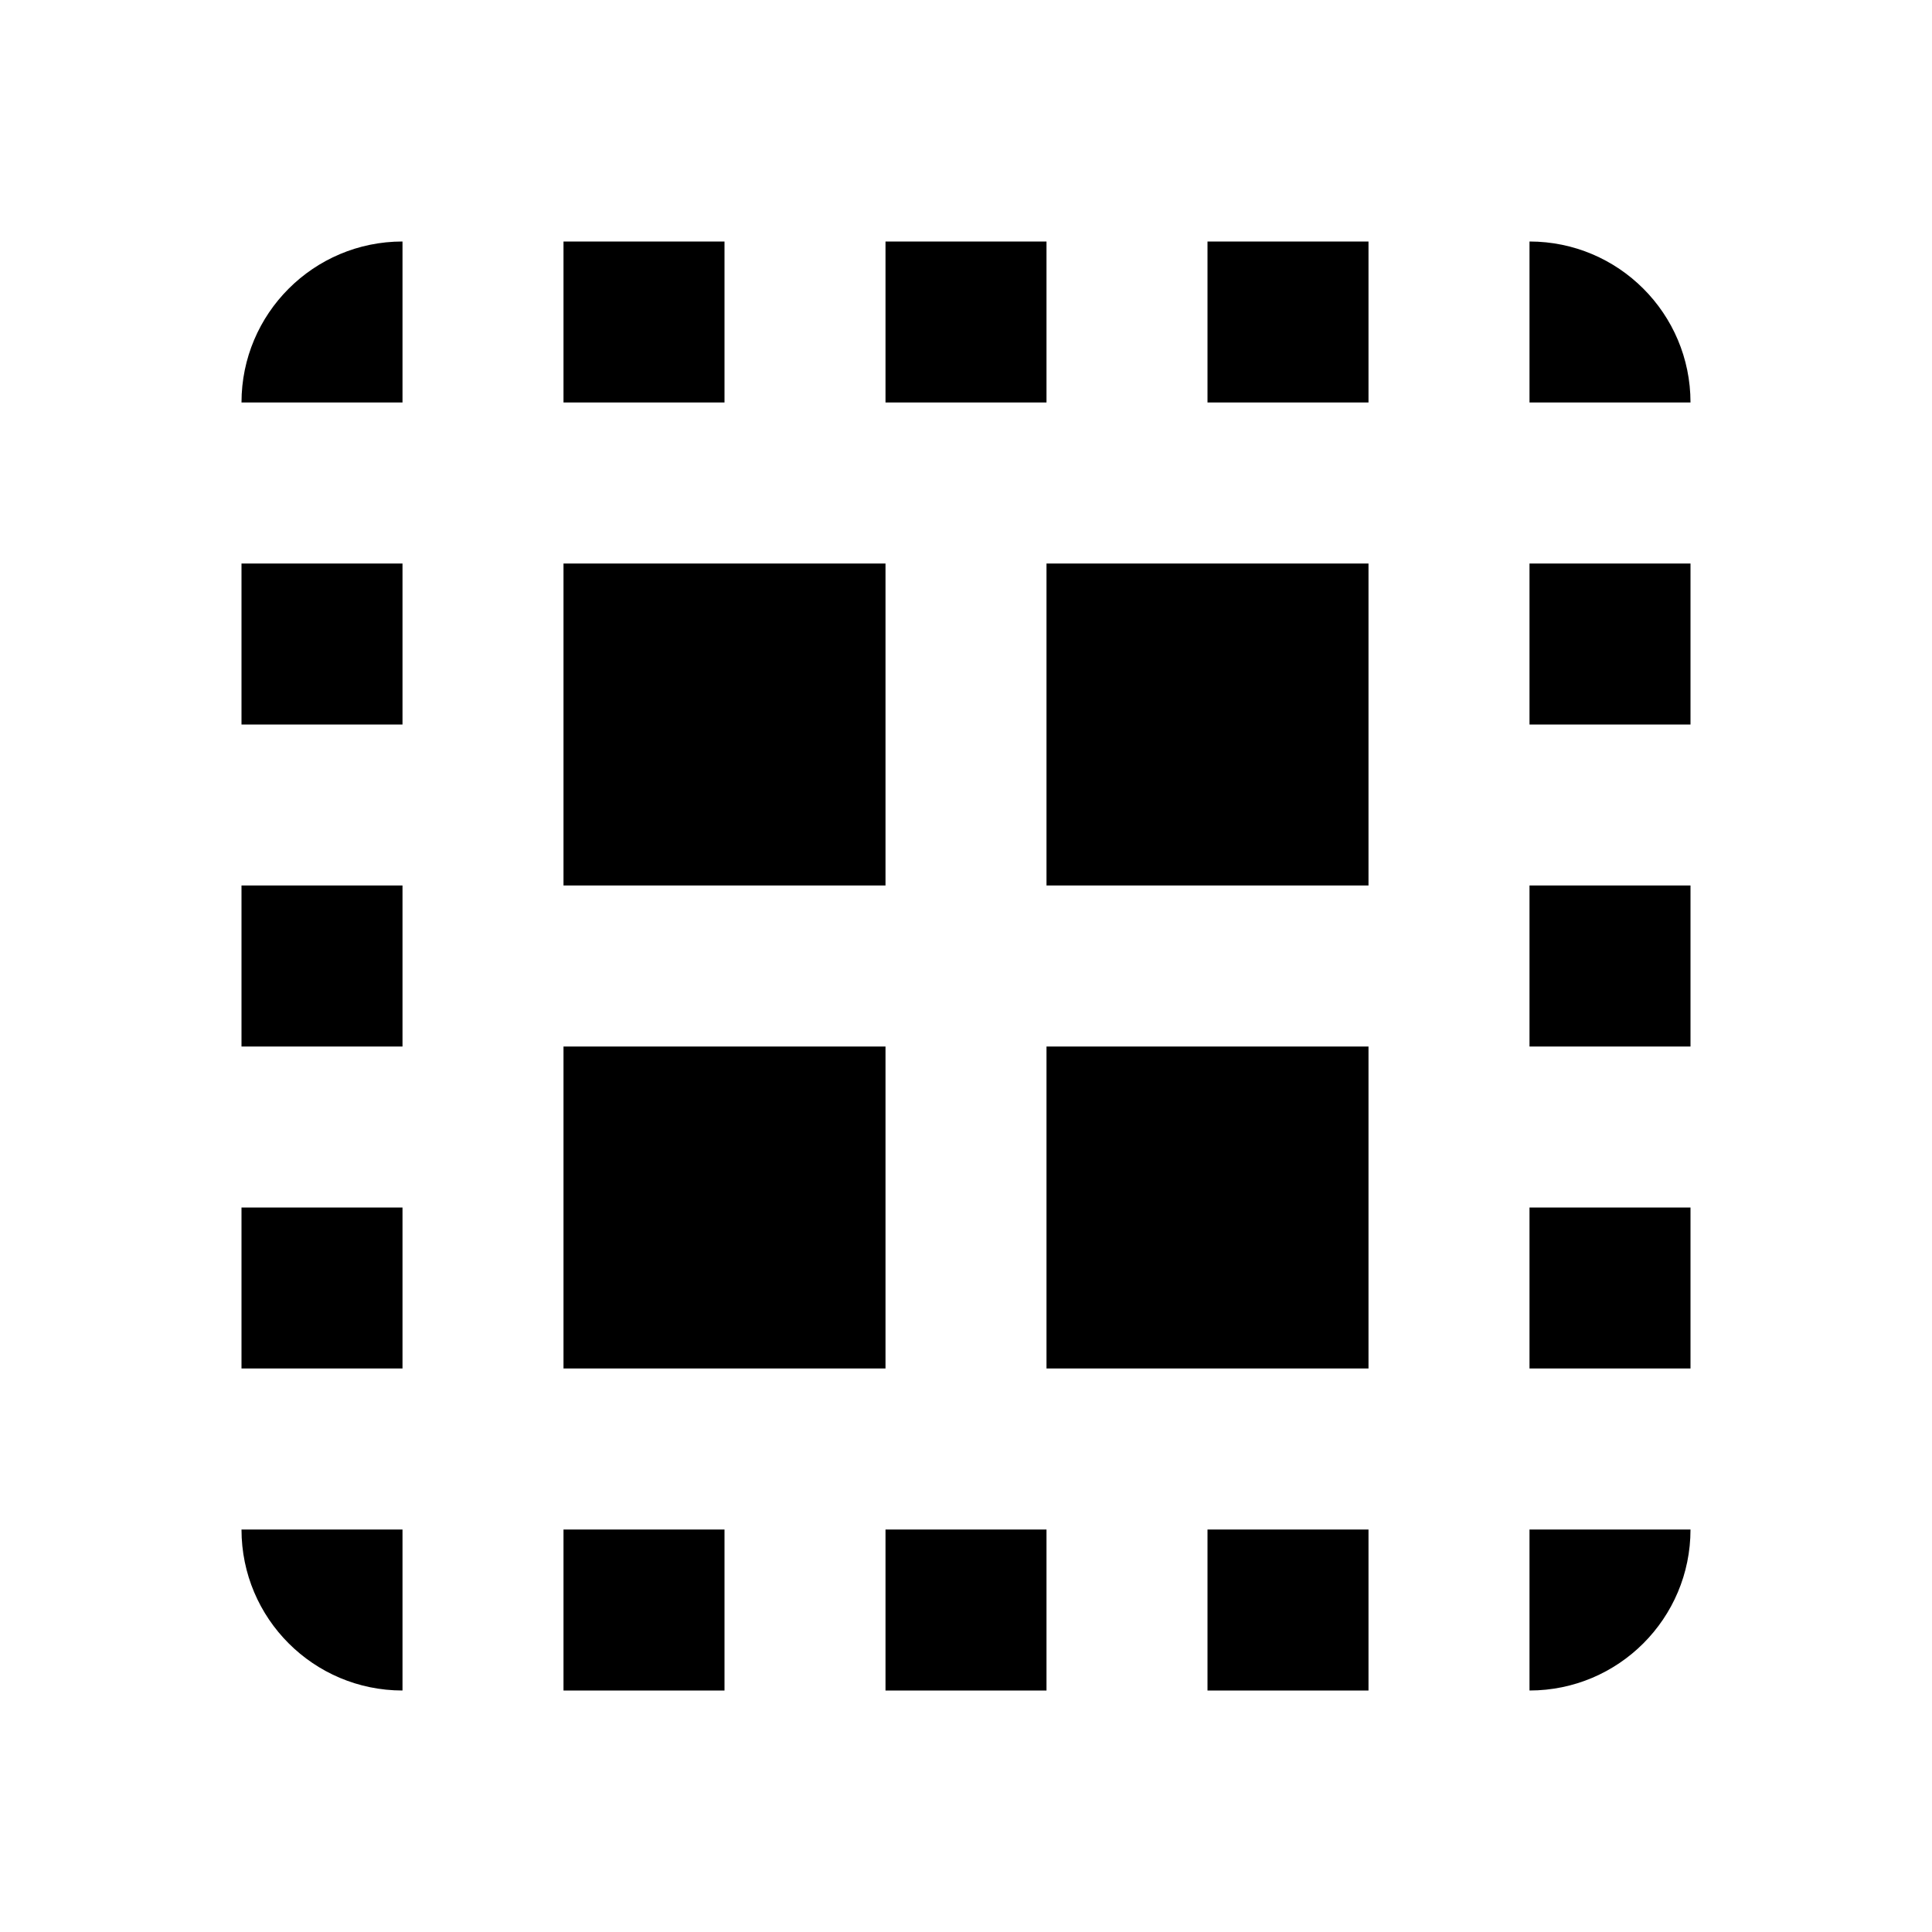 <svg xmlns="http://www.w3.org/2000/svg" width="24" height="24" viewBox="0 0 24 24">
  <path fill-rule="evenodd" d="M13,17 L17,17 L17,13 L13,13 L13,17 Z M13,11 L17,11 L17,7 L13,7 L13,11 Z M11,21 L13,21 L13,19 L11,19 L11,21 Z M15,21 L17,21 L17,19 L15,19 L15,21 Z M19,13 L21,13 L21,11 L19,11 L19,13 Z M15,5 L17,5 L17,3 L15,3 L15,5 Z M19,9 L21,9 L21,7 L19,7 L19,9 Z M7,21 L9,21 L9,19 L7,19 L7,21 Z M19,17 L21,17 L21,15 L19,15 L19,17 Z M19,21 C20.105,21 21,20.105 21,19 L19,19 L19,21 Z M9,3 L7,3 L7,5 L9,5 L9,3 Z M13,3 L11,3 L11,5 L13,5 L13,3 Z M19,3 L19,5 L21,5 C21,3.896 20.105,3 19,3 L19,3 Z M11,7 L7,7 L7,11 L11,11 L11,7 Z M3,13 L5,13 L5,11 L3,11 L3,13 Z M3,5 L5,5 L5,3 C3.896,3 3,3.896 3,5 L3,5 Z M3,9 L5,9 L5,7 L3,7 L3,9 Z M11,13 L7,13 L7,17 L11,17 L11,13 Z M5,21 L5,19 L3,19 C3,20.105 3.896,21 5,21 L5,21 Z M3,17 L5,17 L5,15 L3,15 L3,17 Z"/>
</svg>
